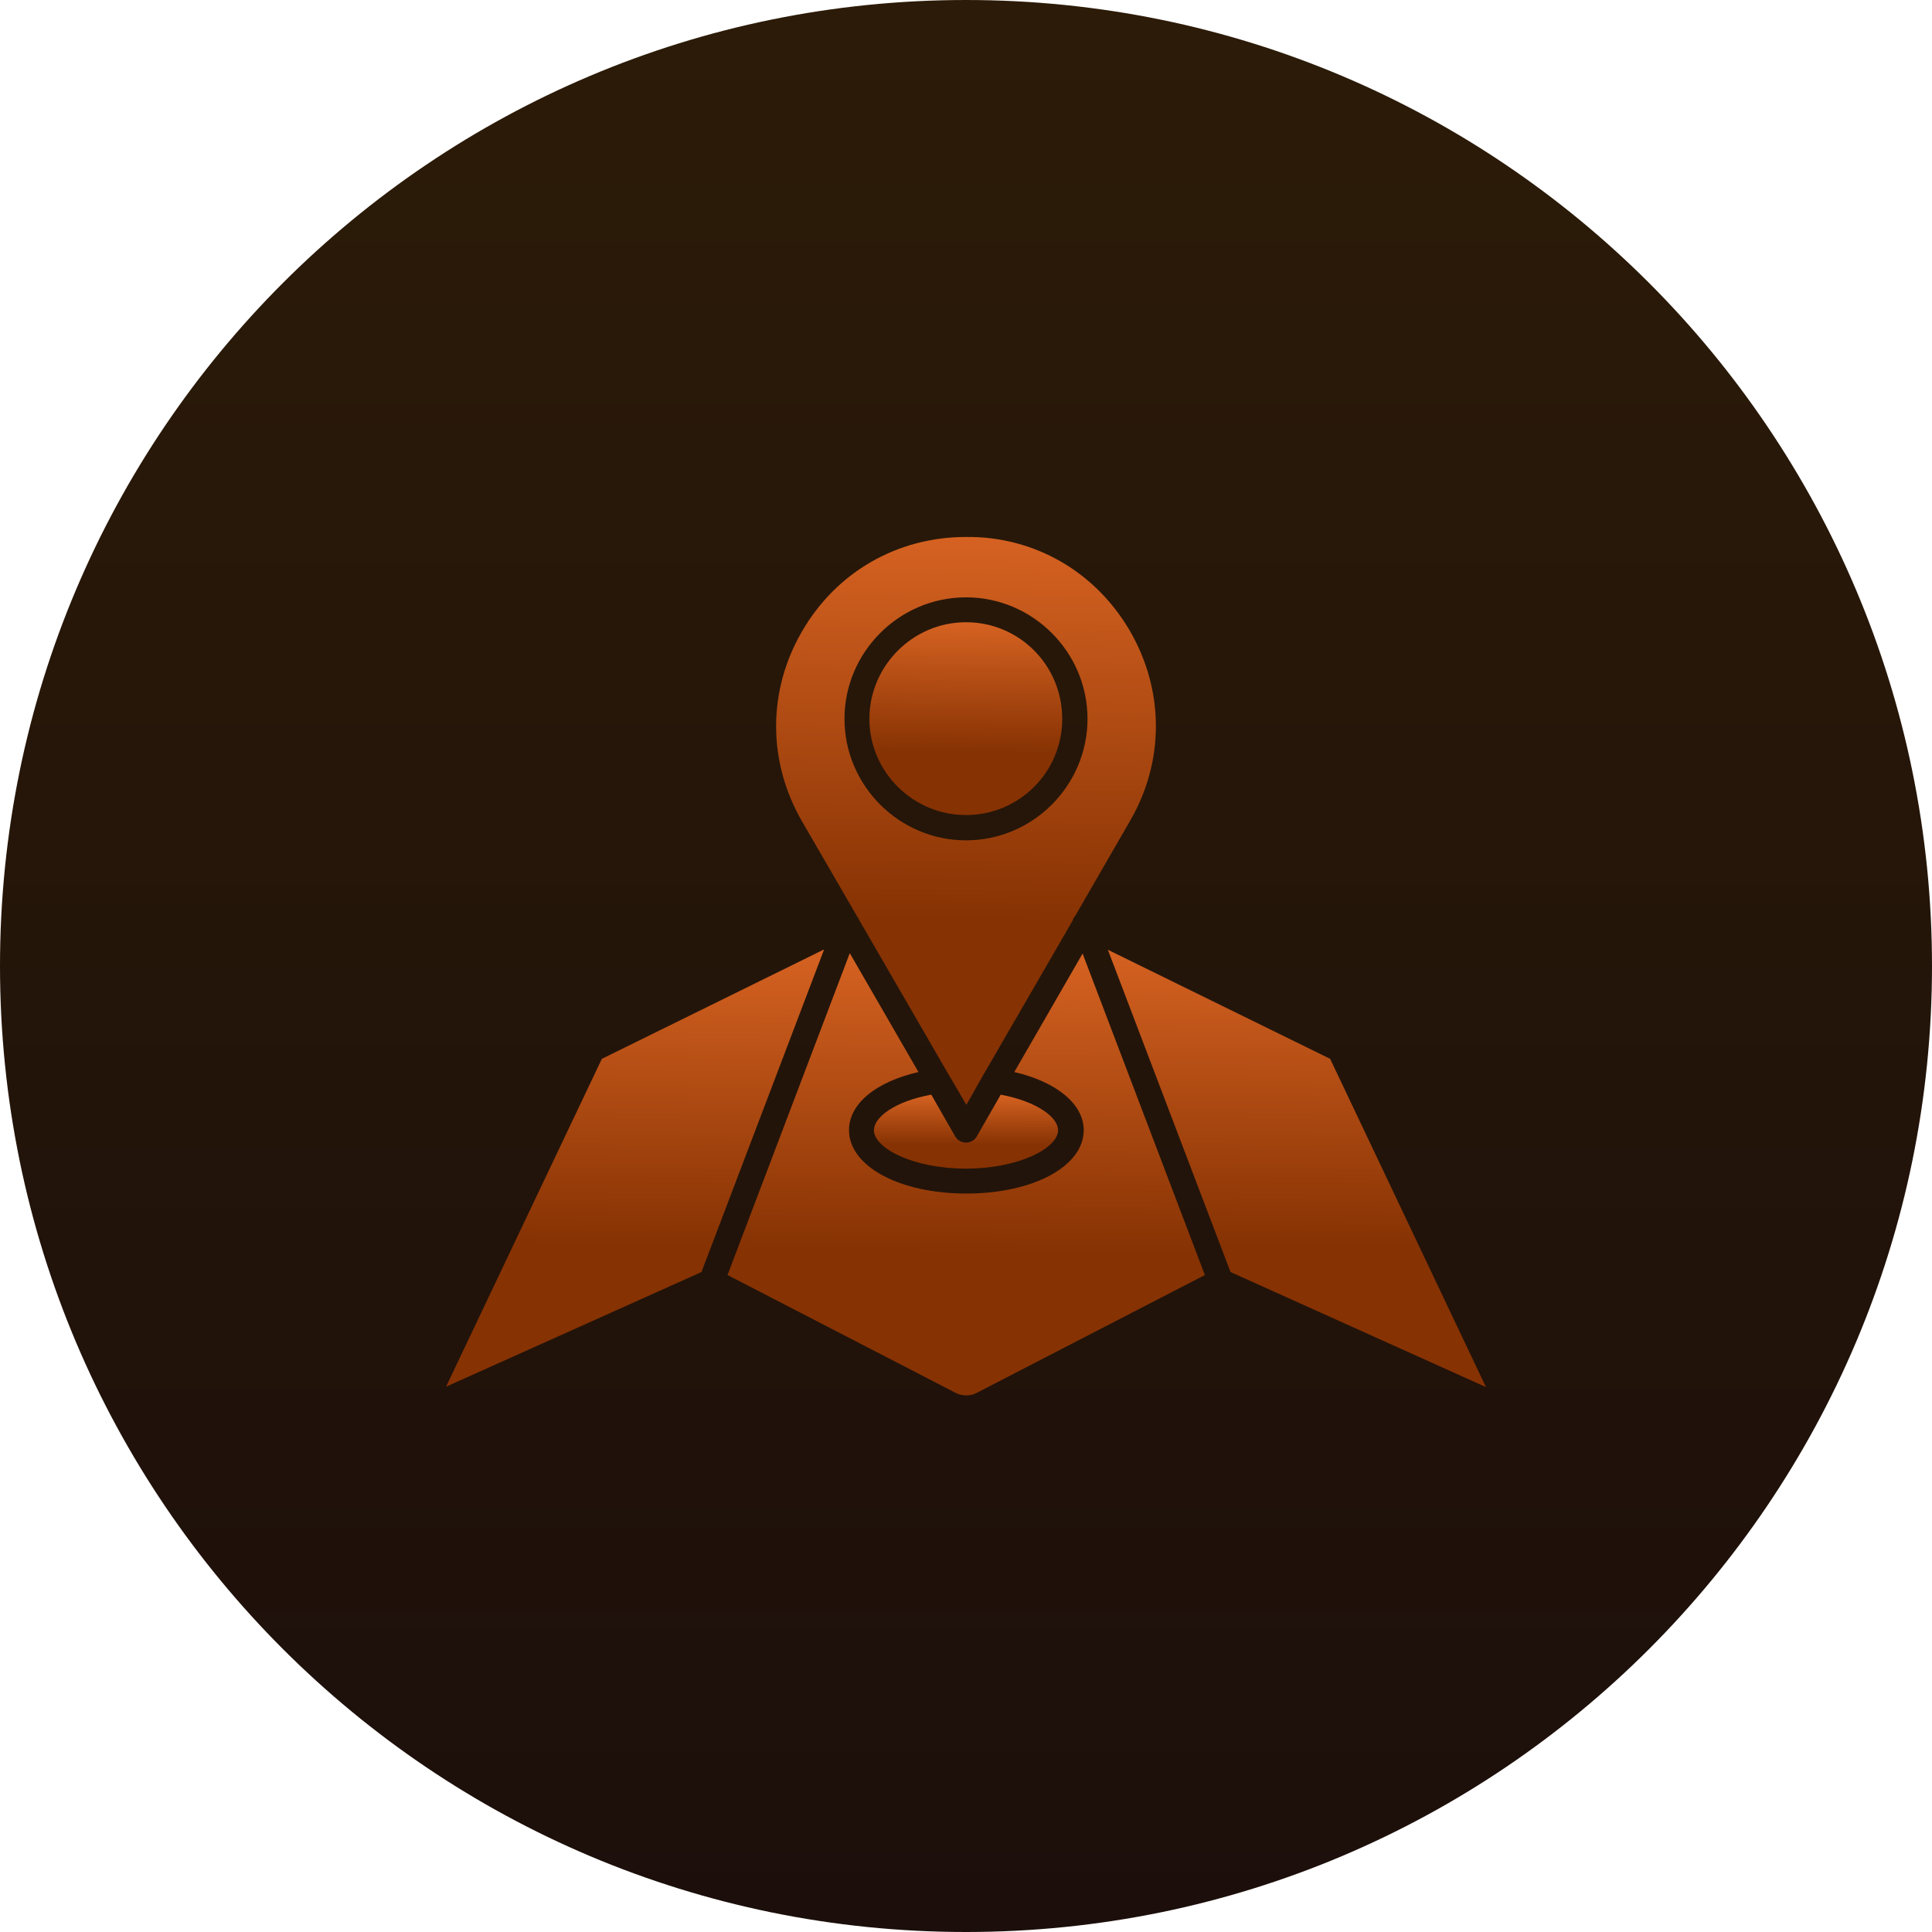 <svg width="120" height="120" viewBox="0 0 120 120" fill="none" xmlns="http://www.w3.org/2000/svg">
<g clip-path="url(#clip0_10384_1270)">
<path d="M60 120C93.137 120 120 93.137 120 60C120 26.863 93.137 0 60 0C26.863 0 0 26.863 0 60C0 93.137 26.863 120 60 120Z" fill="url(#paint0_linear_10384_1270)"/>
<path d="M82.617 65.766L92.297 86.156L76.43 79.008L68.812 58.992L82.617 65.766Z" fill="url(#paint1_linear_10384_1270)"/>
<path d="M67.242 59.227L74.836 79.195L60.633 86.531C60.258 86.719 59.789 86.719 59.391 86.531L45.188 79.195L52.781 59.203L57.047 66.586C54.398 67.195 52.734 68.555 52.734 70.195C52.734 72.445 55.875 74.133 60.023 74.133C64.172 74.133 67.312 72.445 67.312 70.195C67.312 68.578 65.625 67.195 63 66.586L67.242 59.227Z" fill="url(#paint2_linear_10384_1270)"/>
<path d="M70.195 39.211C72.328 42.914 72.328 47.297 70.195 50.977L66.773 56.906C66.703 56.977 66.656 57.07 66.633 57.164L61.125 66.68C61.102 66.727 61.055 66.75 61.055 66.797L60.023 68.625L58.969 66.82C58.945 66.773 58.922 66.75 58.898 66.703L53.297 57.023L49.805 51C47.672 47.297 47.672 42.914 49.805 39.234C51.938 35.531 55.734 33.352 60 33.352C64.266 33.305 68.062 35.531 70.195 39.211ZM67.547 44.648C67.547 40.5 64.148 37.102 60 37.102C55.852 37.102 52.453 40.5 52.453 44.648C52.453 48.797 55.852 52.195 60 52.195C64.148 52.195 67.547 48.797 67.547 44.648Z" fill="url(#paint3_linear_10384_1270)"/>
<path d="M62.156 67.992C64.406 68.414 65.719 69.398 65.719 70.195C65.719 71.32 63.258 72.586 60 72.586C56.719 72.586 54.281 71.32 54.281 70.195C54.281 69.422 55.523 68.414 57.844 67.992L59.32 70.57C59.461 70.828 59.719 70.969 60 70.969C60.281 70.969 60.539 70.828 60.68 70.57L62.156 67.992Z" fill="url(#paint4_linear_10384_1270)"/>
<path d="M60 38.648C63.305 38.648 65.977 41.32 65.977 44.648C65.977 47.977 63.281 50.625 60 50.625C56.695 50.625 54 47.93 54 44.648C54 41.367 56.695 38.648 60 38.648Z" fill="url(#paint5_linear_10384_1270)"/>
<path d="M51.188 58.969L43.57 79.008L27.703 86.133L37.383 65.766L51.188 58.969Z" fill="url(#paint6_linear_10384_1270)"/>
</g>
<defs>
<linearGradient id="paint0_linear_10384_1270" x1="60" y1="0" x2="60" y2="120" gradientUnits="userSpaceOnUse">
<stop stop-color="#2C1B08"/>
<stop offset="1" stop-color="#1C0F0B"/>
</linearGradient>
<linearGradient id="paint1_linear_10384_1270" x1="80.733" y1="57.412" x2="80.396" y2="87.737" gradientUnits="userSpaceOnUse">
<stop stop-color="#DC6624"/>
<stop offset="0.659" stop-color="#863203"/>
</linearGradient>
<linearGradient id="paint2_linear_10384_1270" x1="60.236" y1="57.605" x2="59.963" y2="88.271" gradientUnits="userSpaceOnUse">
<stop stop-color="#DC6624"/>
<stop offset="0.659" stop-color="#863203"/>
</linearGradient>
<linearGradient id="paint3_linear_10384_1270" x1="60.179" y1="31.299" x2="59.613" y2="70.674" gradientUnits="userSpaceOnUse">
<stop stop-color="#DC6624"/>
<stop offset="0.659" stop-color="#863203"/>
</linearGradient>
<linearGradient id="paint4_linear_10384_1270" x1="60.087" y1="67.725" x2="60.067" y2="72.854" gradientUnits="userSpaceOnUse">
<stop stop-color="#DC6624"/>
<stop offset="0.659" stop-color="#863203"/>
</linearGradient>
<linearGradient id="paint5_linear_10384_1270" x1="60.079" y1="37.952" x2="59.951" y2="51.322" gradientUnits="userSpaceOnUse">
<stop stop-color="#DC6624"/>
<stop offset="0.659" stop-color="#863203"/>
</linearGradient>
<linearGradient id="paint6_linear_10384_1270" x1="39.623" y1="57.389" x2="39.286" y2="87.713" gradientUnits="userSpaceOnUse">
<stop stop-color="#DC6624"/>
<stop offset="0.659" stop-color="#863203"/>
</linearGradient>
<clipPath id="clip0_10384_1270">
<rect width="120" height="120" fill="white"/>
</clipPath>
</defs>
</svg>
